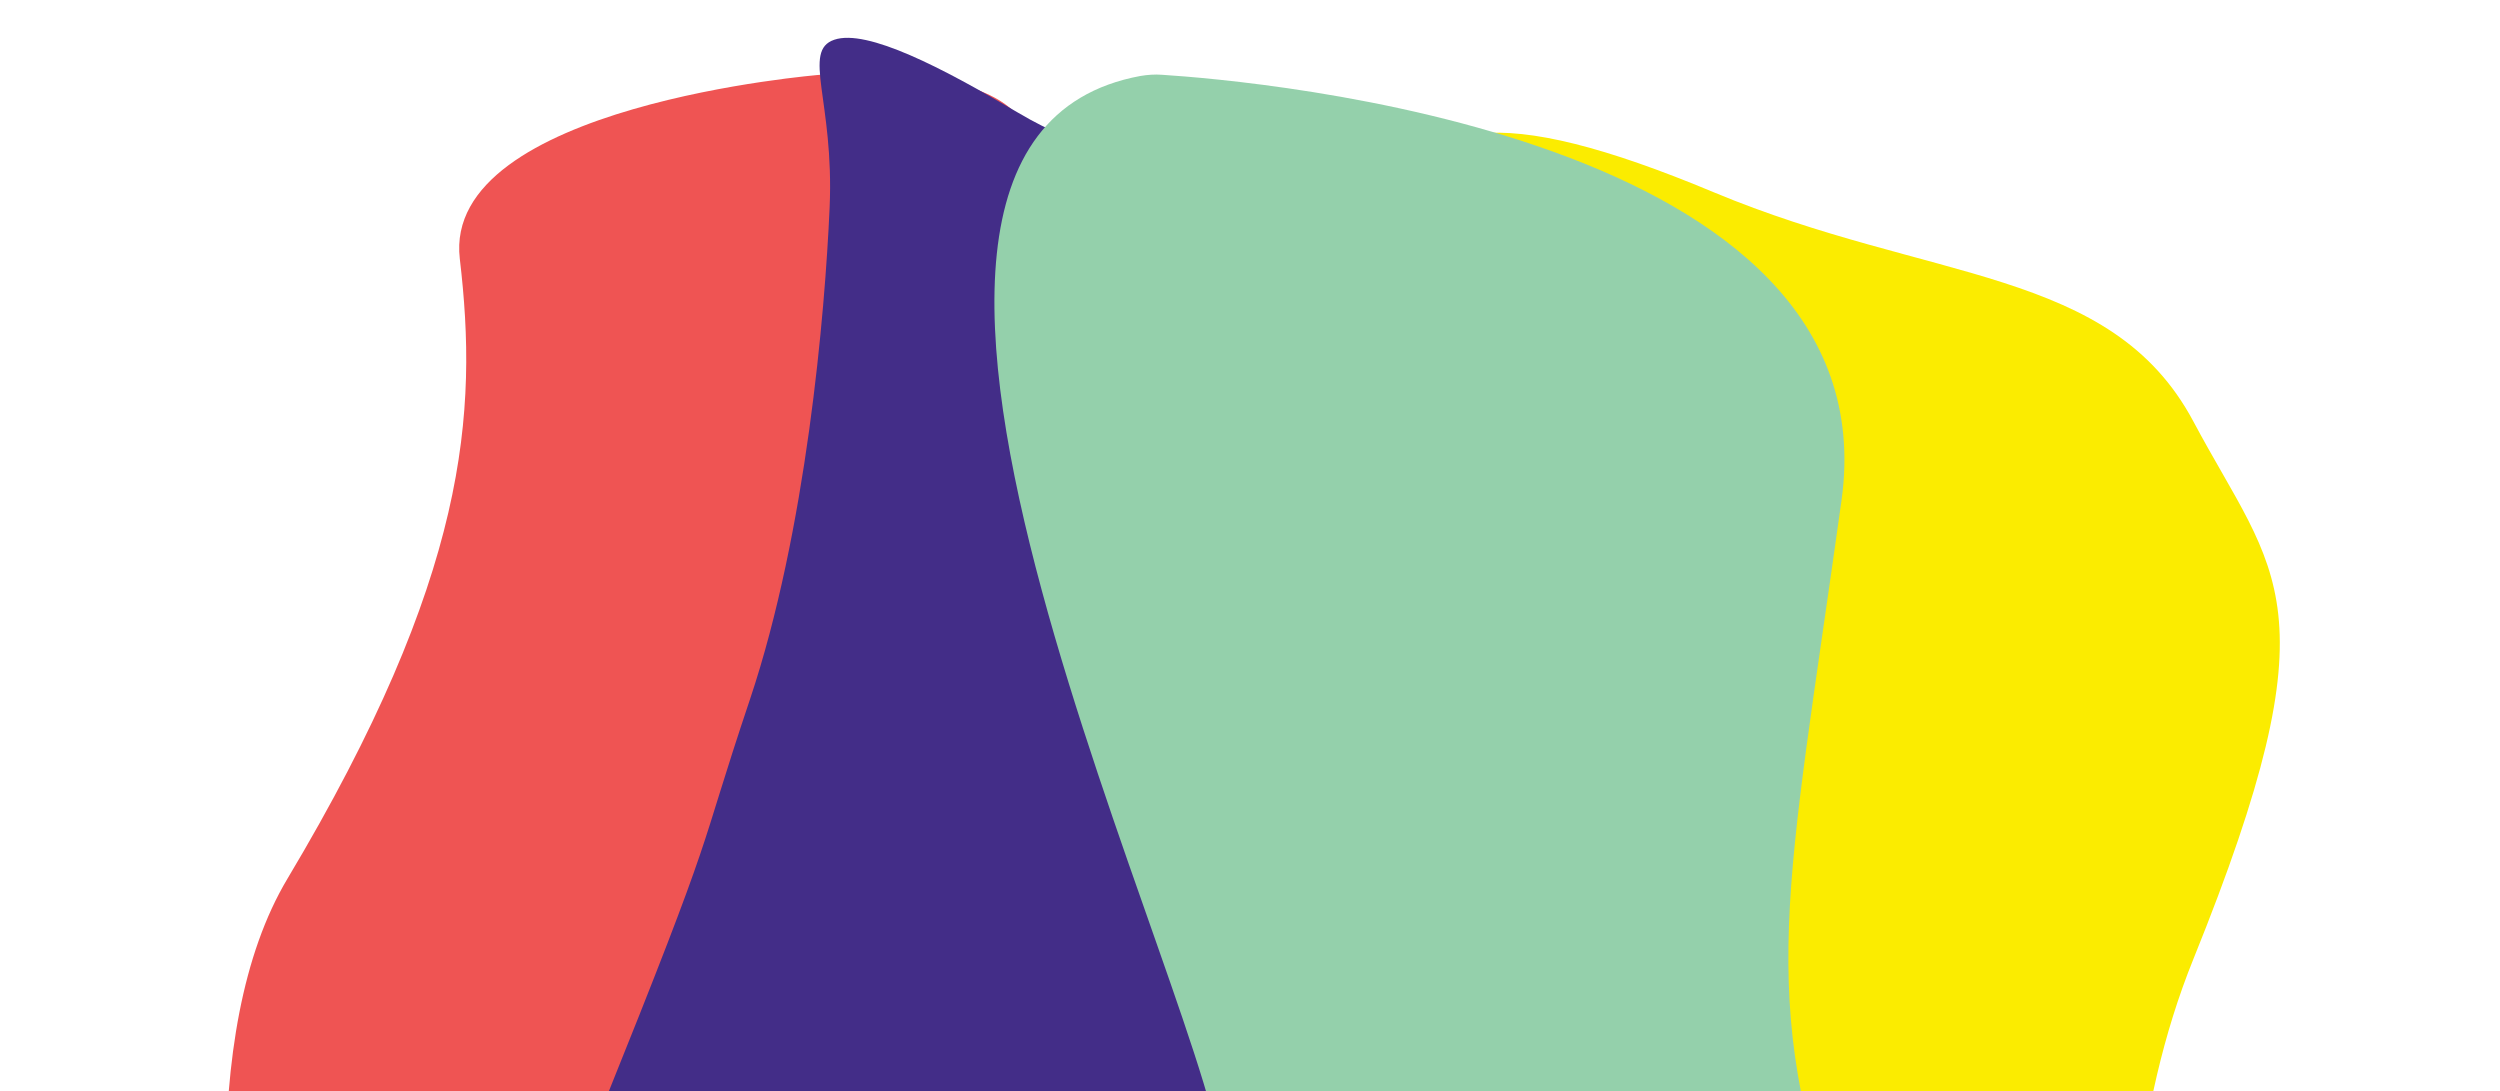 <?xml version="1.0" encoding="utf-8"?>
<!-- Generator: Adobe Illustrator 22.0.1, SVG Export Plug-In . SVG Version: 6.00 Build 0)  -->
<svg version="1.1" id="Layer_1" xmlns="http://www.w3.org/2000/svg" xmlns:xlink="http://www.w3.org/1999/xlink" x="0px" y="0px"
	 viewBox="0 0 427.9 186.8" style="enable-background:new 0 0 427.9 186.8;" xml:space="preserve">
<style type="text/css">
	.st0{fill:#432D88;}
	.st1{fill:#EF5453;}
	.st2{fill:#FBEC00;}
	.st3{fill:#94D0AB;}
	.st4{fill:none;}
</style>
<path class="st0" d="M290.8,180.8"/>
<g>
	<path class="st1" d="M189.6,335.6c-2.3,0-115.5,3.2-120.2,2c-4.7-1.2-51.2-135.3-20.2-187.2S81.8,70.6,78.7,44.3
		s61.7-31.5,61.7-31.5s39.4-3.3,35.7,15.3C172.5,46.8,189.6,335.6,189.6,335.6z"/>
	<path class="st0" d="M250.2,329.8c-50.5,14.3-60.9-2.9-76.9,0c-16,2.9-14.4-24.8-25.6-43c-11.2-18.2-65.7-44.9-44.9-96.5
		s16-42.1,25.6-70.7c9.6-28.7,12.8-65.9,13.6-84.1c0.8-18.2-4.8-26.8,0.8-28.7c5.6-1.9,18.5,4.8,31.3,12.4
		c12.8,7.6,11.2,1.9,27.2,21s18.4,15.3,21.6,32.5c3.2,17.2,9.6-29.6,6.4,34.4c-3.2,64-3.2,60.2-4,88.9s28.8,132.8,28.8,132.8
		L250.2,329.8z"/>
	<path class="st2" d="M373.4,316.6c1.3-4.2,1.4-8.7,0.3-13c-5.1-20.7-19-88.2,1.7-139.4c24.7-61.1,14.1-65.6,0-92.1
		c-14.1-26.4-45-23.7-82.1-39.2s-51.2-12.8-56.5,4.6c-5.3,17.3,77.5,96.6,76.7,295.4C312.8,510.5,362.8,352.2,373.4,316.6z"/>
	<path class="st3" d="M331.1,323c-2.2,6.7-7.8,11.4-14.3,12.1c-15,1.7-65,6.5-71.2-5.1c-7.3-13.7-3.6-43.8-9.4-59.3
		s-26.1-42.2-26.8-69.9c-0.7-27.4-77.5-176.1-14.2-187.8c1.2-0.2,2.5-0.3,3.7-0.2c15.5,1,125,10.1,116.3,72.8
		c-9.4,67.5-14.6,84.8,0,125.8S334.9,307.3,332,320C331.7,321.1,331.5,322.1,331.1,323z"/>
</g>
<rect x="-1.1" y="-136" class="st4" width="439.2" height="264.2"/>
</svg>
